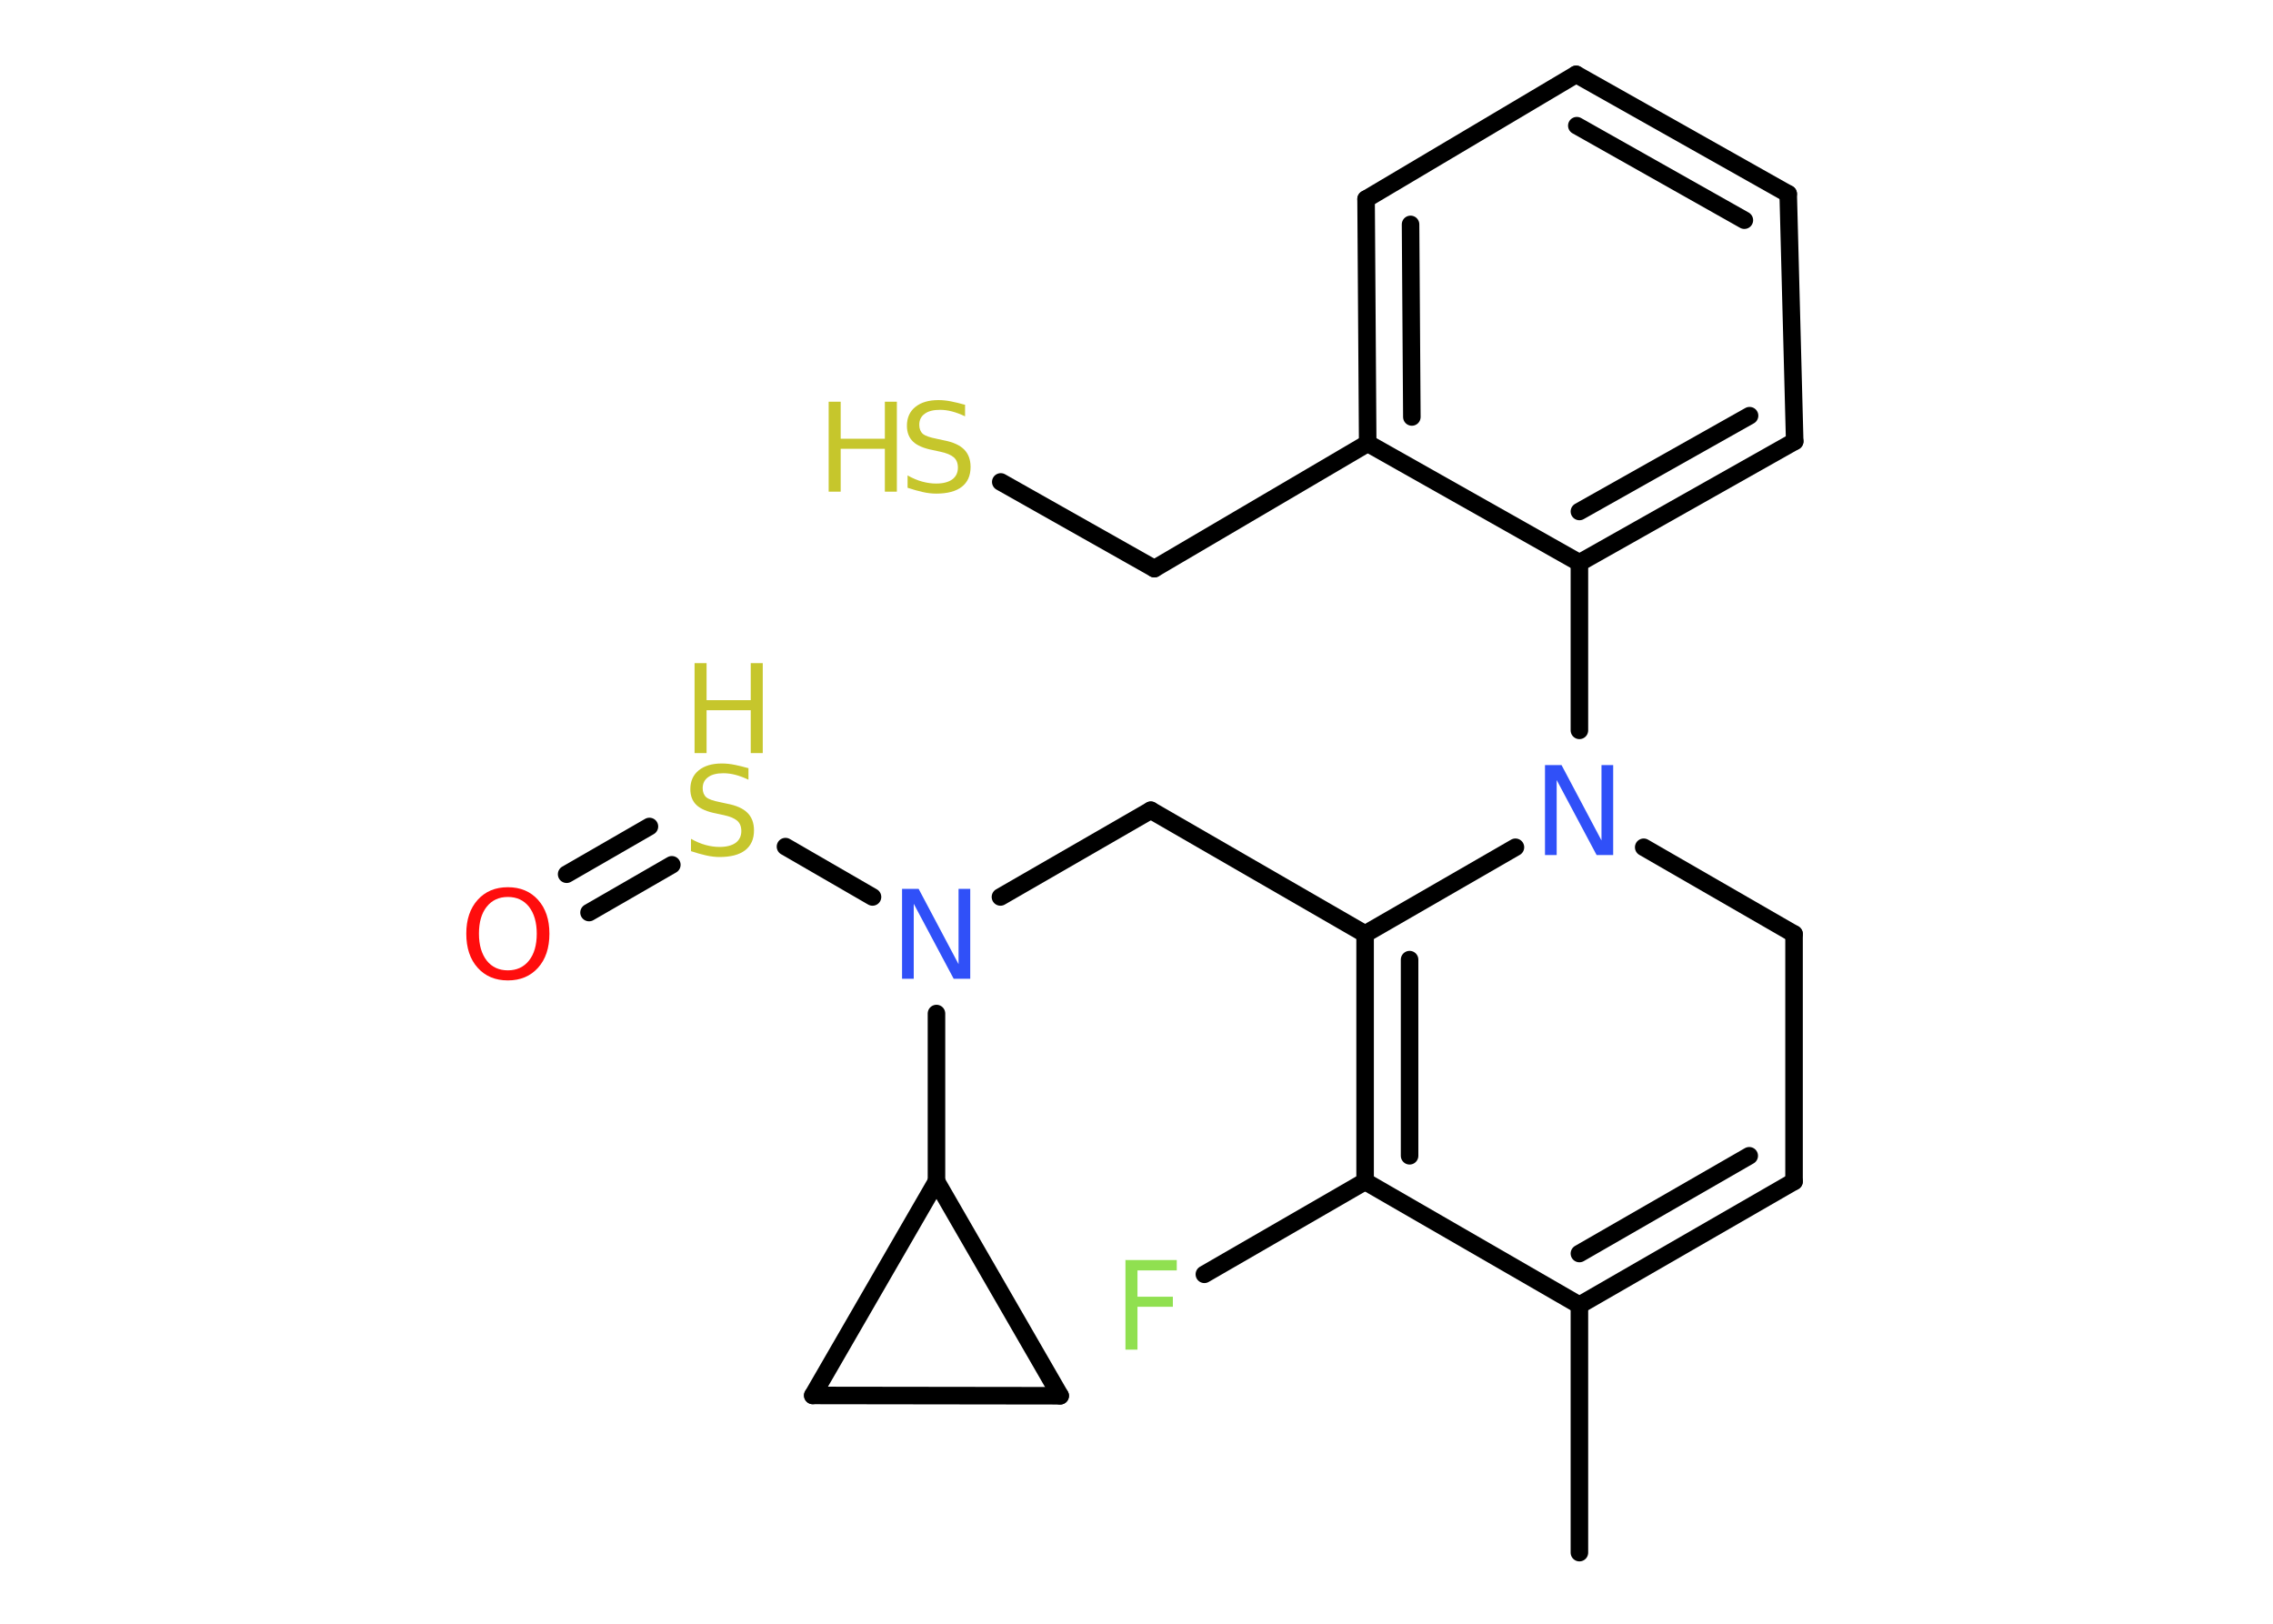 <?xml version='1.0' encoding='UTF-8'?>
<!DOCTYPE svg PUBLIC "-//W3C//DTD SVG 1.1//EN" "http://www.w3.org/Graphics/SVG/1.1/DTD/svg11.dtd">
<svg version='1.2' xmlns='http://www.w3.org/2000/svg' xmlns:xlink='http://www.w3.org/1999/xlink' width='70.0mm' height='50.0mm' viewBox='0 0 70.0 50.0'>
  <desc>Generated by the Chemistry Development Kit (http://github.com/cdk)</desc>
  <g stroke-linecap='round' stroke-linejoin='round' stroke='#000000' stroke-width='.54' fill='#C6C62C'>
    <rect x='.0' y='.0' width='70.0' height='50.0' fill='#FFFFFF' stroke='none'/>
    <g id='mol1' class='mol'>
      <line id='mol1bnd1' class='bond' x1='48.64' y1='47.81' x2='48.64' y2='40.19'/>
      <g id='mol1bnd2' class='bond'>
        <line x1='48.64' y1='40.19' x2='55.25' y2='36.38'/>
        <line x1='48.64' y1='38.6' x2='53.87' y2='35.59'/>
      </g>
      <line id='mol1bnd3' class='bond' x1='55.25' y1='36.38' x2='55.25' y2='28.76'/>
      <line id='mol1bnd4' class='bond' x1='55.25' y1='28.76' x2='50.62' y2='26.09'/>
      <line id='mol1bnd5' class='bond' x1='48.64' y1='22.49' x2='48.64' y2='17.33'/>
      <g id='mol1bnd6' class='bond'>
        <line x1='48.64' y1='17.33' x2='55.27' y2='13.59'/>
        <line x1='48.64' y1='15.75' x2='53.88' y2='12.8'/>
      </g>
      <line id='mol1bnd7' class='bond' x1='55.27' y1='13.59' x2='55.07' y2='5.97'/>
      <g id='mol1bnd8' class='bond'>
        <line x1='55.07' y1='5.97' x2='48.54' y2='2.29'/>
        <line x1='53.72' y1='6.78' x2='48.56' y2='3.87'/>
      </g>
      <line id='mol1bnd9' class='bond' x1='48.54' y1='2.29' x2='42.07' y2='6.13'/>
      <g id='mol1bnd10' class='bond'>
        <line x1='42.07' y1='6.13' x2='42.12' y2='13.65'/>
        <line x1='43.44' y1='6.91' x2='43.48' y2='12.84'/>
      </g>
      <line id='mol1bnd11' class='bond' x1='48.64' y1='17.33' x2='42.12' y2='13.65'/>
      <line id='mol1bnd12' class='bond' x1='42.12' y1='13.65' x2='35.55' y2='17.51'/>
      <line id='mol1bnd13' class='bond' x1='35.55' y1='17.51' x2='30.82' y2='14.84'/>
      <line id='mol1bnd14' class='bond' x1='46.67' y1='26.09' x2='42.04' y2='28.76'/>
      <line id='mol1bnd15' class='bond' x1='42.04' y1='28.76' x2='35.44' y2='24.95'/>
      <line id='mol1bnd16' class='bond' x1='35.44' y1='24.95' x2='30.81' y2='27.62'/>
      <line id='mol1bnd17' class='bond' x1='26.87' y1='27.62' x2='24.19' y2='26.07'/>
      <g id='mol1bnd18' class='bond'>
        <line x1='20.69' y1='26.63' x2='18.14' y2='28.1'/>
        <line x1='20.0' y1='25.45' x2='17.45' y2='26.92'/>
      </g>
      <line id='mol1bnd19' class='bond' x1='28.84' y1='31.21' x2='28.84' y2='36.38'/>
      <line id='mol1bnd20' class='bond' x1='28.84' y1='36.38' x2='32.65' y2='42.98'/>
      <line id='mol1bnd21' class='bond' x1='32.65' y1='42.98' x2='25.03' y2='42.97'/>
      <line id='mol1bnd22' class='bond' x1='28.84' y1='36.38' x2='25.03' y2='42.97'/>
      <g id='mol1bnd23' class='bond'>
        <line x1='42.04' y1='28.76' x2='42.04' y2='36.38'/>
        <line x1='43.41' y1='29.55' x2='43.41' y2='35.59'/>
      </g>
      <line id='mol1bnd24' class='bond' x1='48.64' y1='40.19' x2='42.04' y2='36.38'/>
      <line id='mol1bnd25' class='bond' x1='42.04' y1='36.38' x2='37.09' y2='39.24'/>
      <path id='mol1atm5' class='atom' d='M47.59 23.56h.5l1.23 2.32v-2.32h.36v2.77h-.51l-1.23 -2.31v2.31h-.36v-2.77z' stroke='none' fill='#3050F8'/>
      <g id='mol1atm13' class='atom'>
        <path d='M29.72 12.46v.36q-.21 -.1 -.4 -.15q-.19 -.05 -.37 -.05q-.31 .0 -.47 .12q-.17 .12 -.17 .34q.0 .18 .11 .28q.11 .09 .42 .15l.23 .05q.42 .08 .62 .28q.2 .2 .2 .54q.0 .4 -.27 .61q-.27 .21 -.79 .21q-.2 .0 -.42 -.05q-.22 -.05 -.46 -.13v-.38q.23 .13 .45 .19q.22 .06 .43 .06q.32 .0 .5 -.13q.17 -.13 .17 -.36q.0 -.21 -.13 -.32q-.13 -.11 -.41 -.17l-.23 -.05q-.42 -.08 -.61 -.26q-.19 -.18 -.19 -.49q.0 -.37 .26 -.58q.26 -.21 .71 -.21q.19 .0 .39 .04q.2 .04 .41 .1z' stroke='none'/>
        <path d='M25.52 12.37h.37v1.14h1.36v-1.14h.37v2.77h-.37v-1.32h-1.36v1.32h-.37v-2.77z' stroke='none'/>
      </g>
      <path id='mol1atm16' class='atom' d='M27.79 27.37h.5l1.23 2.32v-2.32h.36v2.77h-.51l-1.23 -2.31v2.31h-.36v-2.77z' stroke='none' fill='#3050F8'/>
      <g id='mol1atm17' class='atom'>
        <path d='M23.05 23.65v.36q-.21 -.1 -.4 -.15q-.19 -.05 -.37 -.05q-.31 .0 -.47 .12q-.17 .12 -.17 .34q.0 .18 .11 .28q.11 .09 .42 .15l.23 .05q.42 .08 .62 .28q.2 .2 .2 .54q.0 .4 -.27 .61q-.27 .21 -.79 .21q-.2 .0 -.42 -.05q-.22 -.05 -.46 -.13v-.38q.23 .13 .45 .19q.22 .06 .43 .06q.32 .0 .5 -.13q.17 -.13 .17 -.36q.0 -.21 -.13 -.32q-.13 -.11 -.41 -.17l-.23 -.05q-.42 -.08 -.61 -.26q-.19 -.18 -.19 -.49q.0 -.37 .26 -.58q.26 -.21 .71 -.21q.19 .0 .39 .04q.2 .04 .41 .1z' stroke='none'/>
        <path d='M21.39 20.42h.37v1.14h1.36v-1.14h.37v2.77h-.37v-1.32h-1.36v1.32h-.37v-2.77z' stroke='none'/>
      </g>
      <path id='mol1atm18' class='atom' d='M15.64 27.62q-.41 .0 -.65 .3q-.24 .3 -.24 .83q.0 .52 .24 .83q.24 .3 .65 .3q.41 .0 .65 -.3q.24 -.3 .24 -.83q.0 -.52 -.24 -.83q-.24 -.3 -.65 -.3zM15.64 27.32q.58 .0 .93 .39q.35 .39 .35 1.04q.0 .66 -.35 1.05q-.35 .39 -.93 .39q-.58 .0 -.93 -.39q-.35 -.39 -.35 -1.05q.0 -.65 .35 -1.04q.35 -.39 .93 -.39z' stroke='none' fill='#FF0D0D'/>
      <path id='mol1atm23' class='atom' d='M34.65 38.8h1.59v.32h-1.21v.81h1.09v.31h-1.09v1.32h-.37v-2.77z' stroke='none' fill='#90E050'/>
    </g>
  </g>
</svg>
